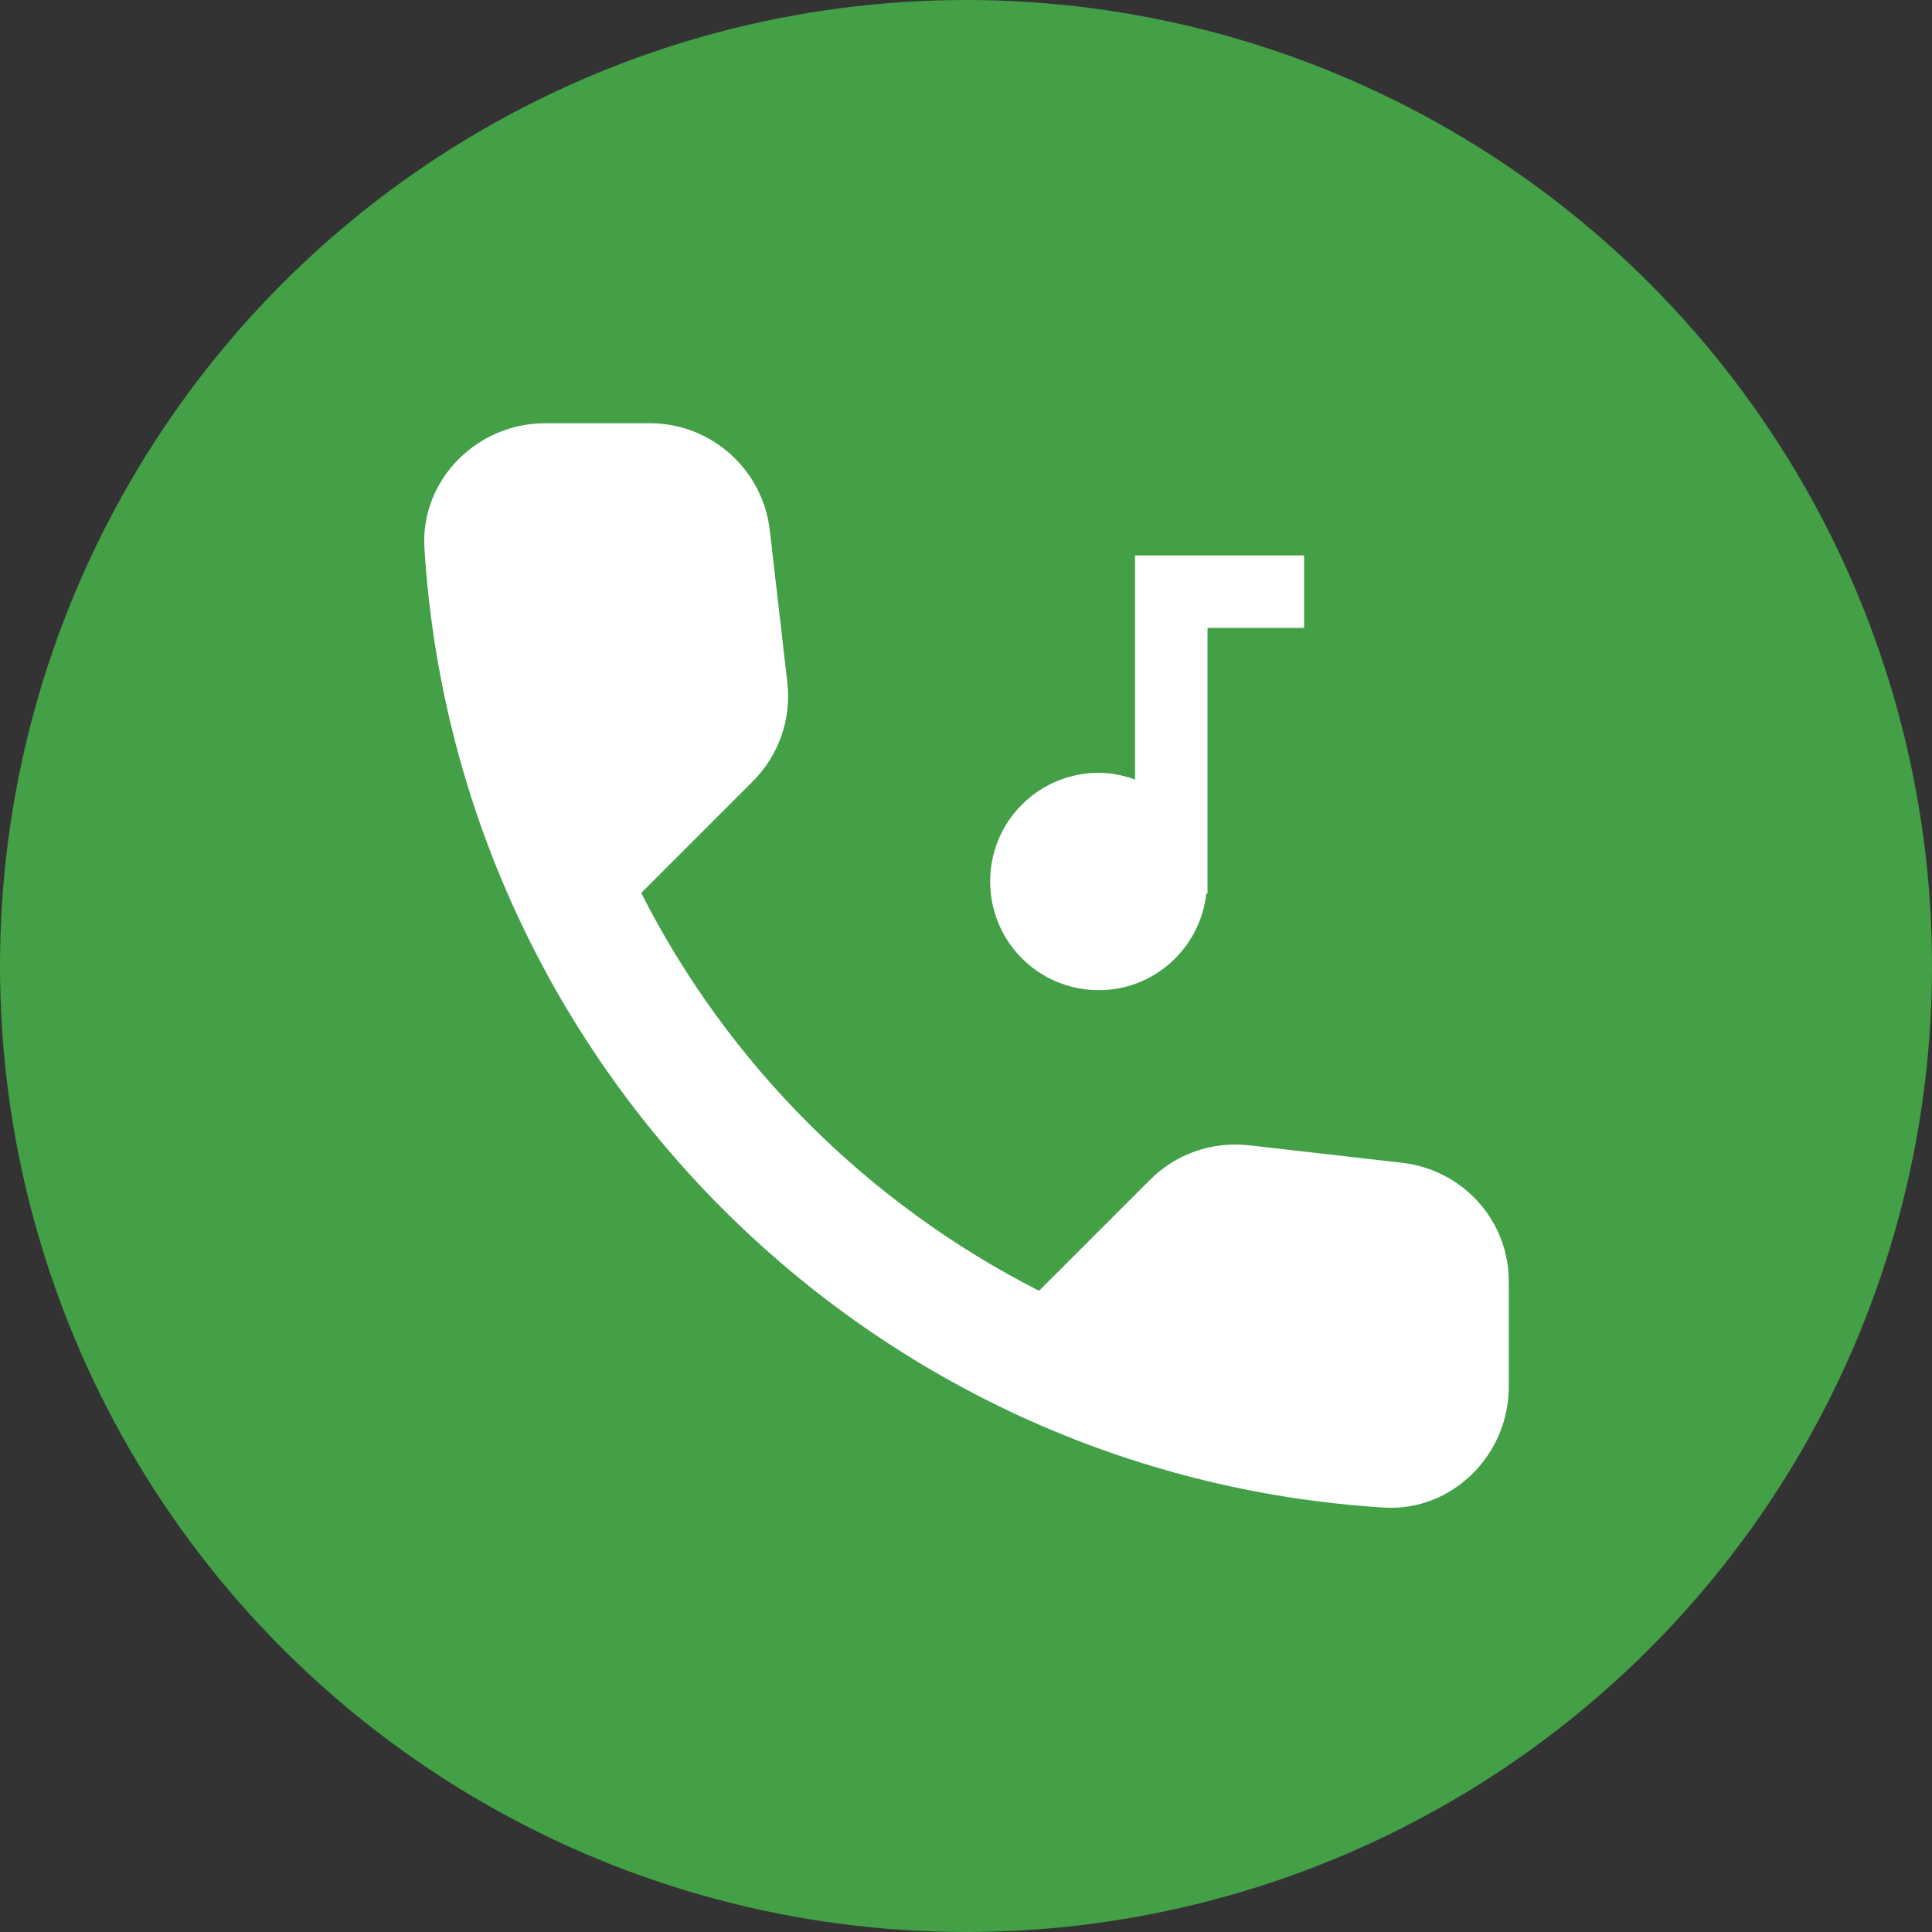 <svg xmlns="http://www.w3.org/2000/svg"
    width="24"
    height="24"
    viewBox="0 0 48 48">

    <rect x="0" y="0" width="48" height="48" fill="#333333" stroke="none"/>

    <circle fill="#43A047" cx="50%" cy="50%" r="50%" />

    <g transform="translate(-12 -12) scale(1.5 1.5)">
        <g transform="translate(12, 12)">
            <path
                fill="#ffffff"
                d="M19.23,15.26l-2.54,-0.29c-0.61,-0.07 -1.21,0.14 -1.64,0.57l-1.84,1.84c-2.83,-1.44 -5.15,-3.75 -6.59,-6.59l1.85,-1.85c0.43,-0.43 0.64,-1.03 0.57,-1.64l-0.29,-2.52c-0.12,-1.01 -0.97,-1.77 -1.99,-1.77H5.03c-1.13,0 -2.07,0.94 -2,2.07 0.53,8.54 7.36,15.36 15.89,15.89 1.13,0.07 2.07,-0.87 2.07,-2v-1.73c0.01,-1.01 -0.75,-1.86 -1.76,-1.98z" />
        </g>

        <g transform="translate(22 16) scale(0.4 0.4)">
            <path
                fill="#ffffff"
                d="M12,3v9.28c-0.47,-0.17 -0.97,-0.28 -1.5,-0.28C8.01,12 6,14.01 6,16.5S8.01,21 10.5,21c2.31,0 4.2,-1.75 4.45,-4H15V6h4V3h-7z" />
        </g>
    </g>
</svg>
